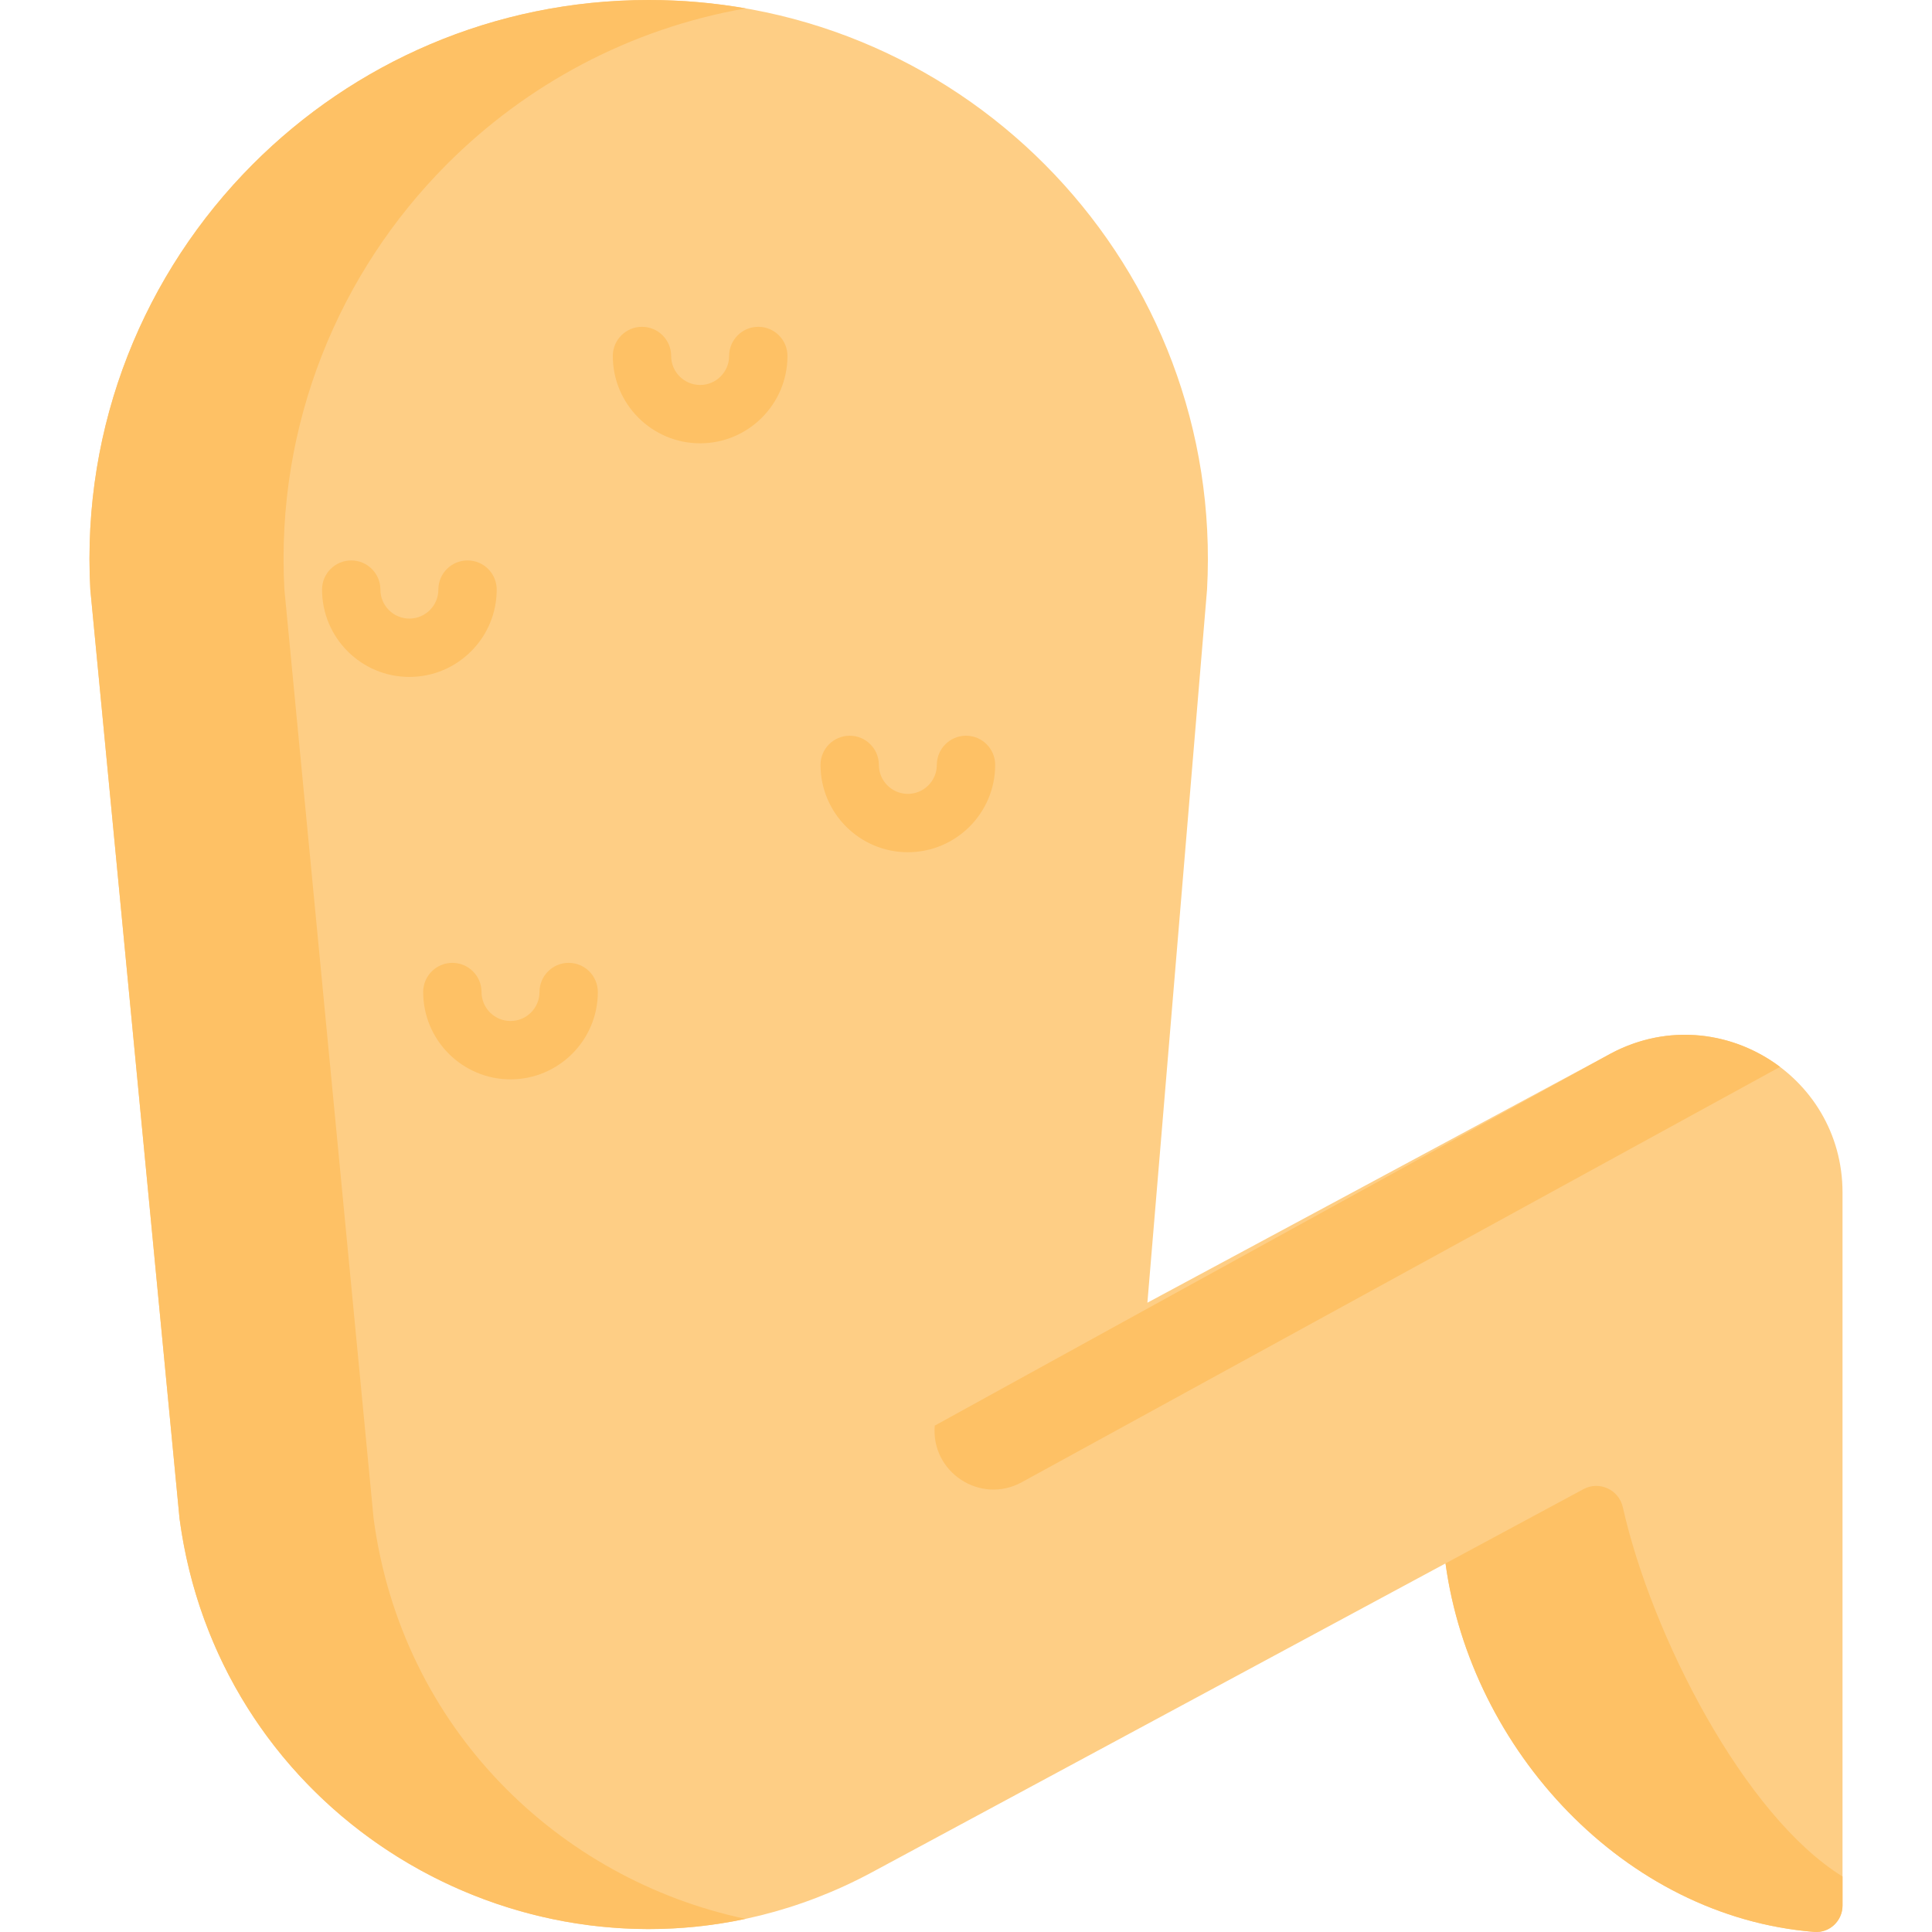 <svg id="Capa_1" enable-background="new 0 0 512 512" height="512" viewBox="0 0 512 512" width="512" xmlns="http://www.w3.org/2000/svg"><g><path d="m488.287 316.045v188.944c0 4.052-3.432 7.311-7.471 6.988-50.353-4.025-91.02-48.247-97.737-97.658l-151.928 81.817c-77.116 41.525-171.945-6.871-183.568-93.677l-23.648-246.231c-2.376-43.809 14.473-84.018 43.027-112.665 26.765-26.858 63.816-43.563 104.951-43.563 85.006 0 152.586 71.356 147.968 156.228l-15.81 189 122.684-65.966c27.824-14.957 61.532 5.204 61.532 36.783z" fill="#fece85"/><g fill="#fec165"><path d="m488.287 497.289v7.701c0 4.052-3.432 7.311-7.471 6.988-50.353-4.025-91.02-48.247-97.737-97.658l36.549-19.678c4.216-2.27 9.397.14 10.446 4.812 7.625 33.953 32.112 81.687 58.213 97.835z"/><path d="m118.394 43.562c-28.555 28.647-45.404 68.856-43.028 112.666l23.648 246.232c7.458 55.731 49.22 95.631 98.573 106.062-68.753 14.647-140.026-31.559-150.004-106.062l-23.648-246.232c-2.376-43.809 14.473-84.018 43.027-112.665 26.765-26.858 63.816-43.563 104.951-43.563 8.774 0 17.373.761 25.716 2.222-30.767 5.369-58.179 20.212-79.235 41.34z"/><path d="m471.726 282.738-200.942 110.066c-10.918 5.98-24.102-2.592-23.067-14.997l179.037-98.546c15.43-8.29 32.67-5.791 44.972 3.477z"/></g><g><g><path d="m108.488 179.394c-12.76 0-23.142-10.381-23.142-23.142 0-4.269 3.461-7.731 7.731-7.731s7.731 3.461 7.731 7.731c0 4.235 3.446 7.681 7.681 7.681s7.681-3.446 7.681-7.681c0-4.269 3.461-7.731 7.731-7.731s7.731 3.461 7.731 7.731c-.002 12.761-10.384 23.142-23.144 23.142z" fill="#fec165"/></g></g><g><g><path d="m240.589 225.848c-12.76 0-23.142-10.381-23.142-23.142 0-4.269 3.461-7.731 7.731-7.731 4.269 0 7.731 3.461 7.731 7.731 0 4.236 3.446 7.681 7.681 7.681s7.681-3.446 7.681-7.681c0-4.269 3.461-7.731 7.731-7.731 4.269 0 7.731 3.461 7.731 7.731-.002 12.761-10.383 23.142-23.144 23.142z" fill="#fec165"/></g></g><g><g><path d="m185.542 117.482c-12.76 0-23.142-10.381-23.142-23.142 0-4.269 3.461-7.731 7.731-7.731 4.269 0 7.731 3.461 7.731 7.731 0 4.235 3.446 7.681 7.681 7.681s7.681-3.446 7.681-7.681c0-4.269 3.461-7.731 7.731-7.731 4.269 0 7.731 3.461 7.731 7.731-.002 12.76-10.384 23.142-23.144 23.142z" fill="#fec165"/></g></g><g><g><path d="m135.289 286.04c-12.76 0-23.142-10.381-23.142-23.142 0-4.269 3.461-7.731 7.731-7.731 4.269 0 7.731 3.461 7.731 7.731 0 4.235 3.446 7.681 7.681 7.681s7.681-3.445 7.681-7.681c0-4.269 3.461-7.731 7.731-7.731 4.269 0 7.731 3.461 7.731 7.731-.002 12.761-10.384 23.142-23.144 23.142z" fill="#fec165"/></g></g></g></svg>